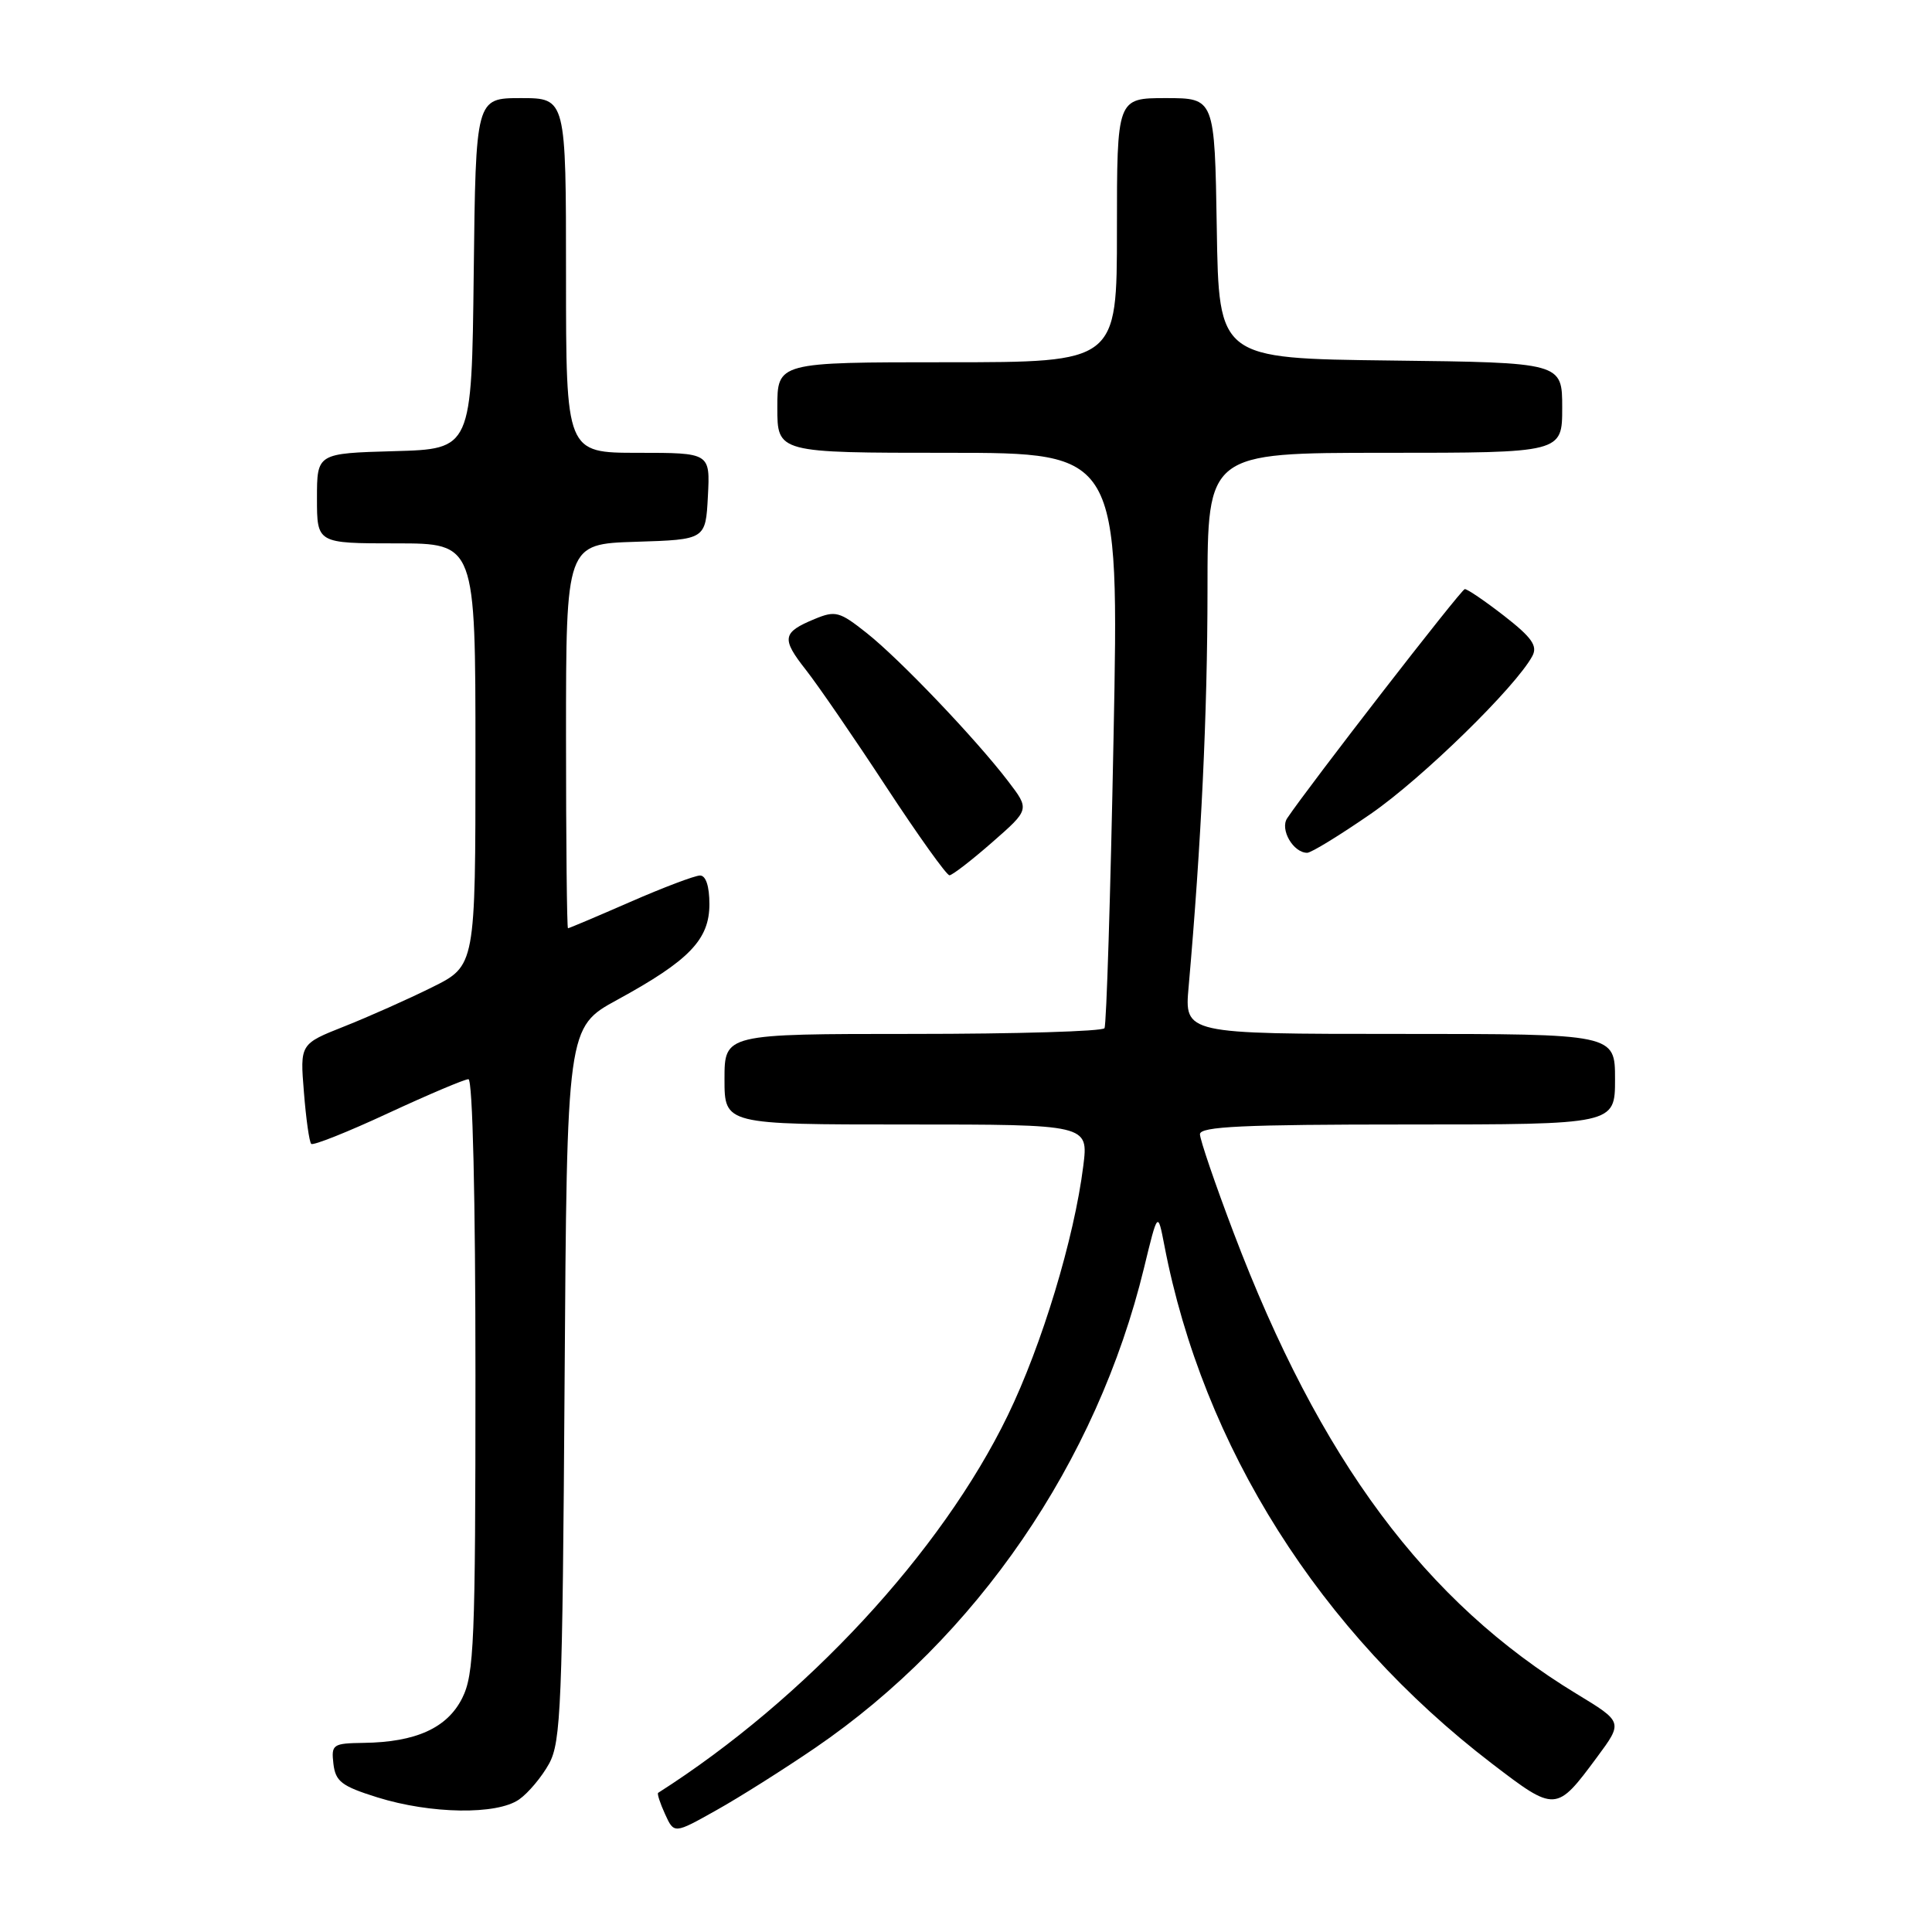 <?xml version="1.0" encoding="UTF-8" standalone="no"?>
<!DOCTYPE svg PUBLIC "-//W3C//DTD SVG 1.1//EN" "http://www.w3.org/Graphics/SVG/1.1/DTD/svg11.dtd" >
<svg xmlns="http://www.w3.org/2000/svg" xmlns:xlink="http://www.w3.org/1999/xlink" version="1.1" viewBox="0 0 256 256">
 <g >
 <path fill="currentColor"
d=" M 107.99 231.62 C 129.39 217.01 145.34 193.74 151.59 168.00 C 153.41 160.50 153.41 160.50 154.28 165.00 C 159.41 191.73 174.88 216.21 197.67 233.67 C 206.12 240.14 206.21 240.13 211.61 232.84 C 215.06 228.18 215.06 228.18 208.90 224.44 C 188.88 212.28 174.89 193.47 163.46 163.34 C 161.01 156.88 159.00 151.00 159.00 150.29 C 159.00 149.27 164.69 149.00 186.50 149.00 C 214.00 149.00 214.00 149.00 214.00 143.00 C 214.00 137.00 214.00 137.00 185.47 137.00 C 156.94 137.00 156.94 137.00 157.50 130.75 C 159.17 111.84 159.99 94.50 160.00 78.25 C 160.00 60.00 160.00 60.00 183.50 60.00 C 207.00 60.00 207.00 60.00 207.00 54.02 C 207.00 48.04 207.00 48.04 184.25 47.77 C 161.50 47.50 161.50 47.50 161.23 30.25 C 160.95 13.00 160.95 13.00 154.48 13.00 C 148.00 13.00 148.00 13.00 148.00 30.50 C 148.00 48.00 148.00 48.00 125.50 48.00 C 103.00 48.00 103.00 48.00 103.00 54.00 C 103.00 60.00 103.00 60.00 125.64 60.00 C 148.29 60.00 148.29 60.00 147.55 97.74 C 147.15 118.50 146.61 135.82 146.35 136.24 C 146.09 136.66 134.66 137.00 120.94 137.00 C 96.00 137.00 96.00 137.00 96.00 143.00 C 96.00 149.00 96.00 149.00 120.12 149.00 C 144.23 149.00 144.23 149.00 143.54 154.50 C 142.34 164.09 138.07 178.20 133.53 187.56 C 124.75 205.66 106.73 225.12 87.21 237.56 C 87.05 237.66 87.46 238.93 88.12 240.37 C 89.32 243.01 89.32 243.01 94.91 239.87 C 97.99 238.15 103.87 234.43 107.99 231.62 Z  M 68.78 238.44 C 70.01 237.58 71.80 235.44 72.76 233.69 C 74.33 230.81 74.53 225.94 74.81 183.31 C 75.12 136.12 75.12 136.12 81.81 132.47 C 91.33 127.27 94.00 124.50 94.00 119.81 C 94.00 117.42 93.53 116.00 92.75 116.01 C 92.06 116.02 87.90 117.59 83.51 119.51 C 79.12 121.43 75.40 123.00 75.26 123.00 C 75.12 123.00 75.00 111.54 75.00 97.54 C 75.00 72.08 75.00 72.08 84.25 71.79 C 93.50 71.50 93.50 71.50 93.80 65.75 C 94.10 60.00 94.10 60.00 84.55 60.00 C 75.00 60.00 75.00 60.00 75.00 36.50 C 75.00 13.00 75.00 13.00 69.02 13.00 C 63.04 13.00 63.04 13.00 62.77 36.25 C 62.50 59.50 62.50 59.50 52.25 59.78 C 42.00 60.07 42.00 60.07 42.00 66.03 C 42.00 72.00 42.00 72.00 52.50 72.00 C 63.00 72.00 63.00 72.00 63.00 99.99 C 63.00 127.97 63.00 127.97 57.25 130.82 C 54.09 132.39 48.86 134.72 45.63 136.00 C 39.75 138.33 39.75 138.33 40.27 144.72 C 40.55 148.24 40.98 151.32 41.24 151.57 C 41.49 151.82 46.07 150.00 51.42 147.51 C 56.77 145.03 61.56 143.00 62.07 143.00 C 62.63 143.00 63.00 158.74 63.00 182.25 C 63.00 217.61 62.82 221.85 61.25 225.00 C 59.27 228.96 55.12 230.85 48.18 230.94 C 44.09 231.00 43.88 231.14 44.18 233.72 C 44.46 236.06 45.27 236.68 50.00 238.16 C 57.08 240.37 65.84 240.50 68.78 238.44 Z  M 131.47 111.61 C 136.44 107.26 136.44 107.26 133.60 103.54 C 129.31 97.92 119.22 87.34 114.83 83.87 C 111.25 81.03 110.70 80.88 107.95 82.02 C 103.65 83.80 103.51 84.60 106.79 88.77 C 108.40 90.82 113.19 97.79 117.42 104.25 C 121.66 110.71 125.43 115.99 125.81 115.98 C 126.19 115.97 128.74 114.00 131.47 111.61 Z  M 181.65 107.83 C 188.48 103.11 200.85 91.02 203.05 86.92 C 203.76 85.58 202.98 84.47 199.31 81.61 C 196.76 79.63 194.41 78.03 194.09 78.06 C 193.59 78.11 173.42 104.15 170.56 108.42 C 169.57 109.90 171.36 113.00 173.21 113.00 C 173.74 113.00 177.54 110.67 181.65 107.83 Z "/>
</g>
</svg>